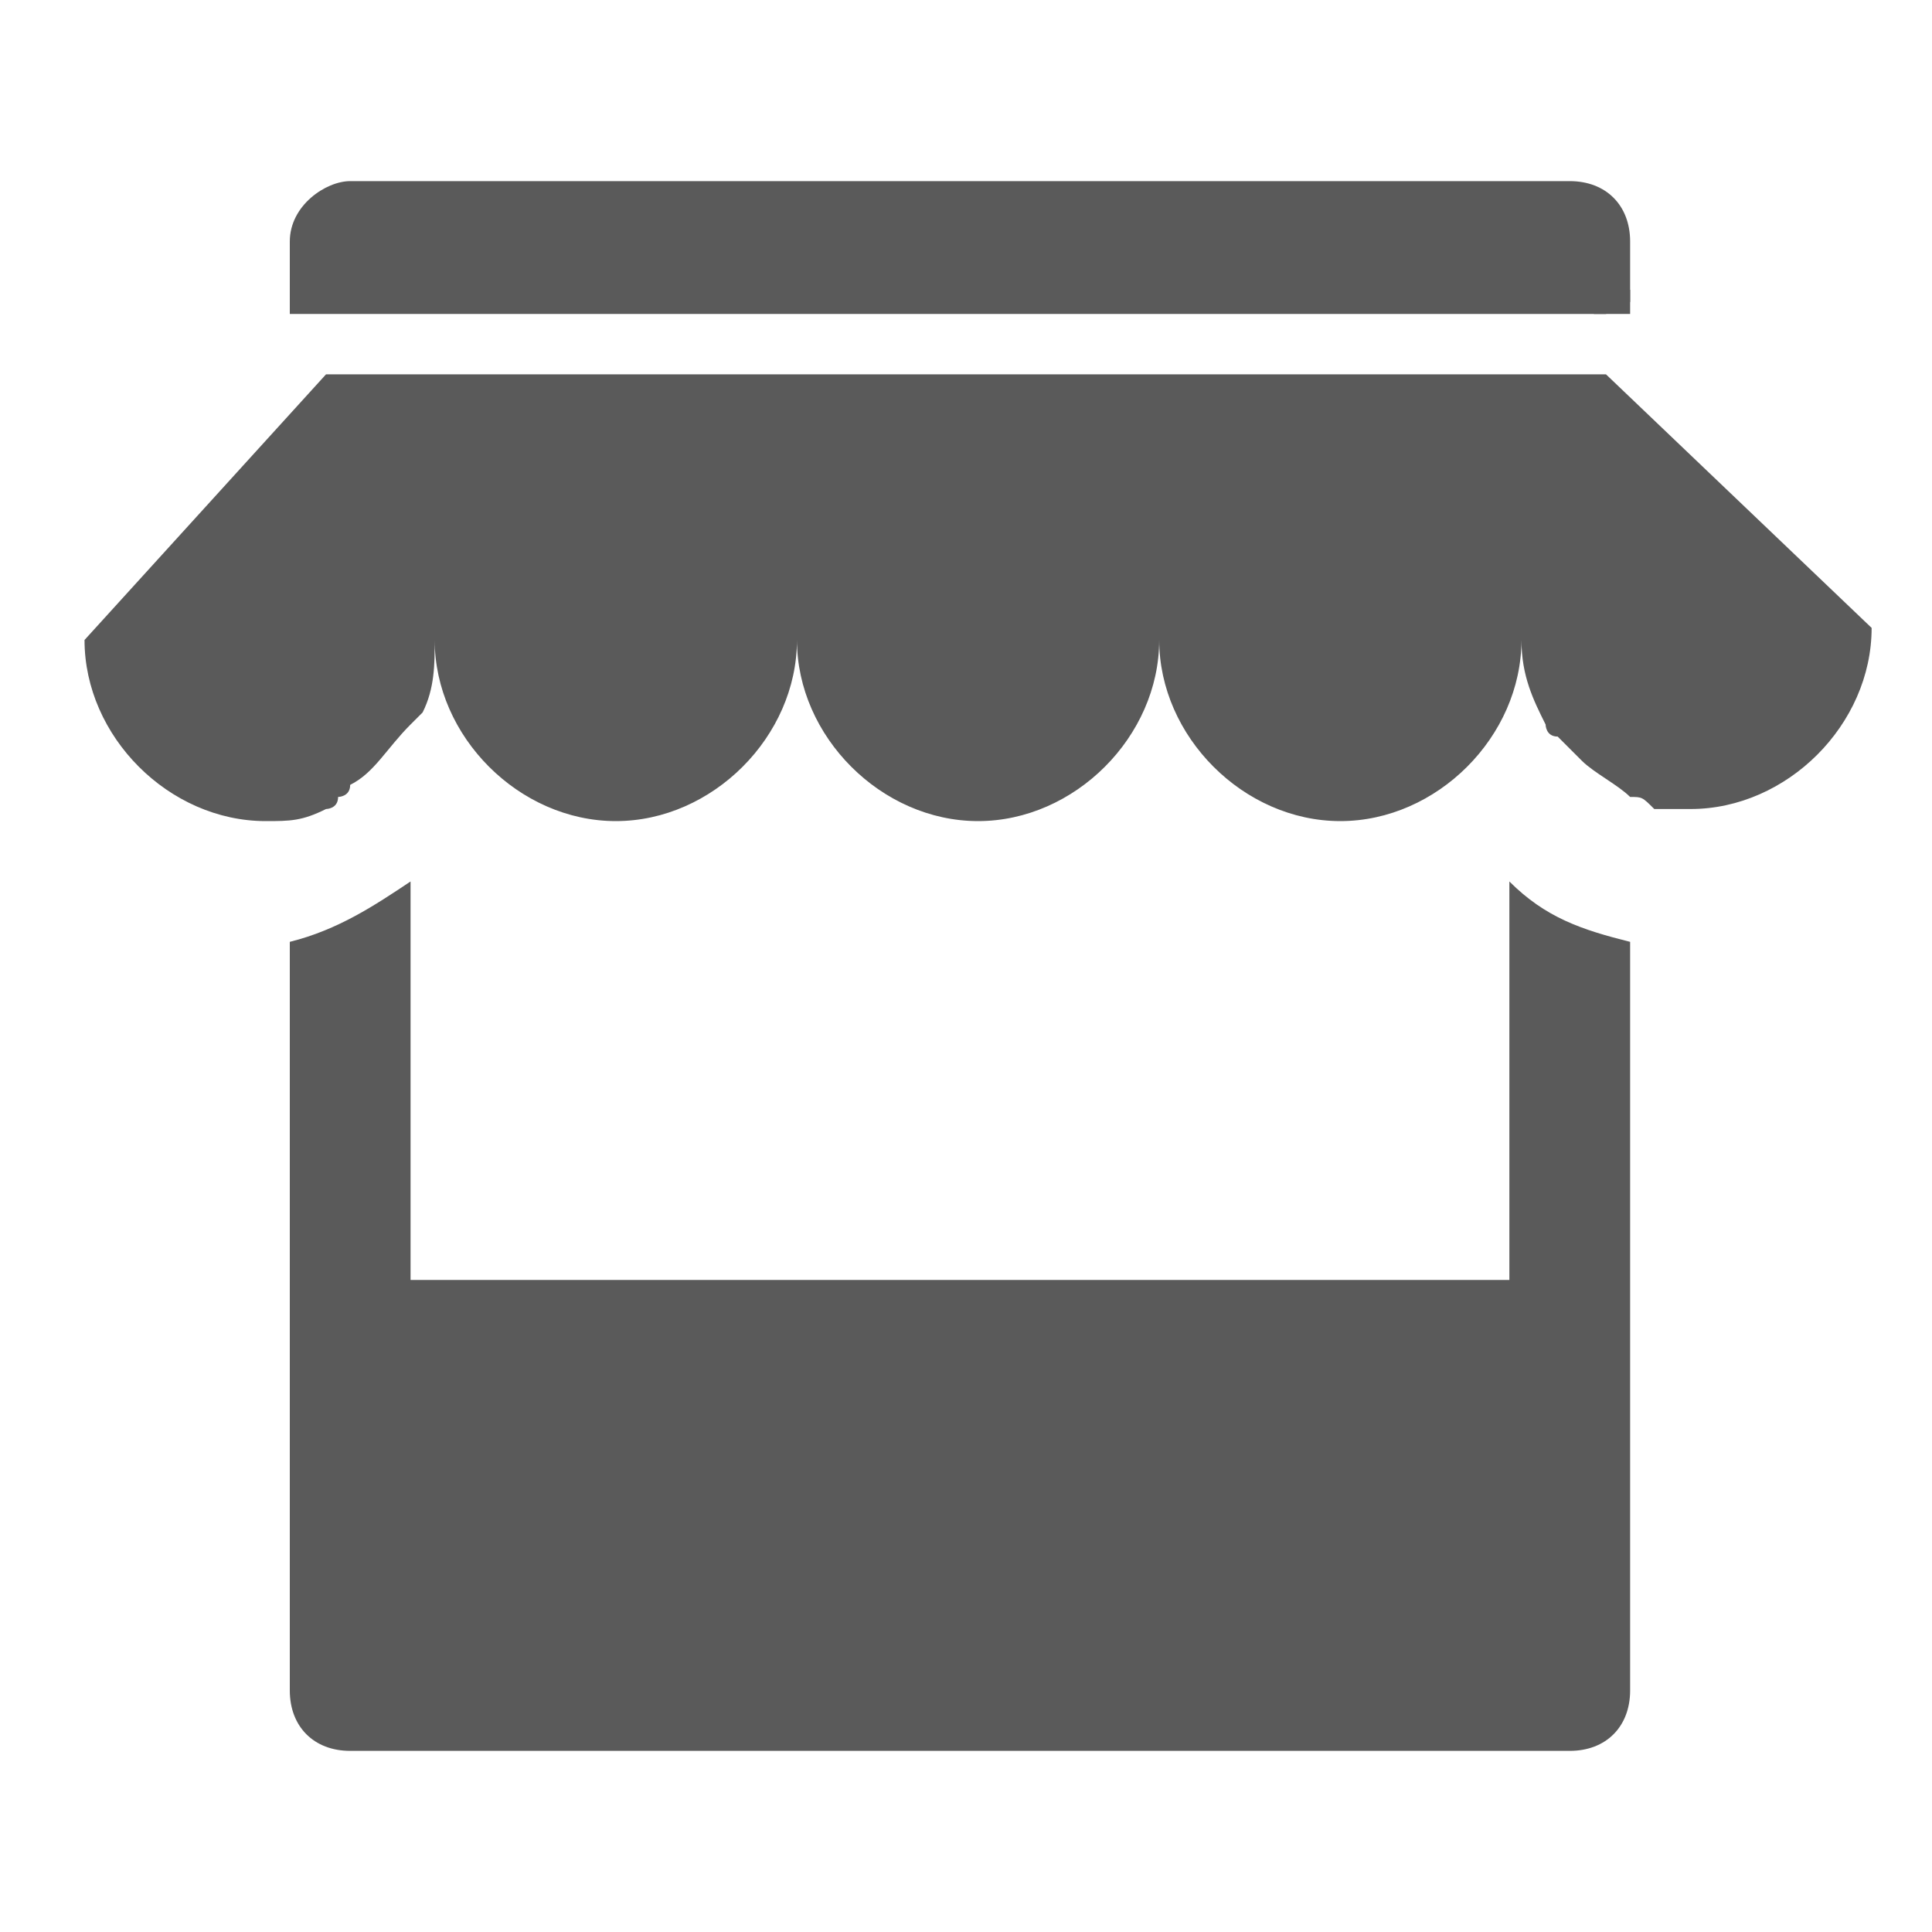 <svg xmlns="http://www.w3.org/2000/svg" viewBox="0 0 16 16" fill="#5a5a5a"><path d="M12.5,10.6H3.4V7.3c-0.3,0.2-0.6,0.4-1,0.5V14c0,0.3,0.2,0.5,0.5,0.5H13c0.3,0,0.5-0.2,0.5-0.5V7.8 c-0.4-0.1-0.7-0.2-1-0.5V10.6z"></path><path d="M13.5,2.5V2c0-0.3-0.2-0.5-0.5-0.5H2.9C2.7,1.5,2.4,1.7,2.4,2v0.6h10.9L13.5,2.5z"></path><path d="M13.3,3.1h-0.8H3.4H2.7l-2,2.2c0,0.8,0.7,1.5,1.5,1.5c0.2,0,0.3,0,0.5-0.1c0,0,0,0,0,0c0,0,0.1,0,0.1-0.1 c0,0,0,0,0,0c0,0,0.1,0,0.1-0.1c0,0,0,0,0,0C3.1,6.4,3.2,6.2,3.4,6c0,0,0,0,0,0c0,0,0.1-0.1,0.1-0.1l0,0c0.1-0.2,0.1-0.4,0.1-0.6 c0,0.8,0.7,1.5,1.5,1.5c0.8,0,1.5-0.7,1.5-1.5c0,0.8,0.7,1.5,1.5,1.5c0.8,0,1.5-0.7,1.5-1.5c0,0.8,0.7,1.5,1.5,1.5 c0.8,0,1.5-0.7,1.5-1.5c0,0.3,0.1,0.5,0.2,0.7c0,0,0,0,0,0c0,0,0,0.1,0.1,0.1c0,0,0,0,0,0c0,0,0.1,0.1,0.1,0.1c0,0,0,0,0,0 c0,0,0.1,0.1,0.1,0.1c0,0,0,0,0,0c0.1,0.1,0.3,0.2,0.4,0.3c0,0,0,0,0,0c0.1,0,0.1,0,0.2,0.1h0c0.1,0,0.2,0,0.3,0 c0.8,0,1.5-0.7,1.5-1.5L13.3,3.1z"></path><rect x="13.2" y="2.4" width="0.3" height="0.2"></rect></svg>
